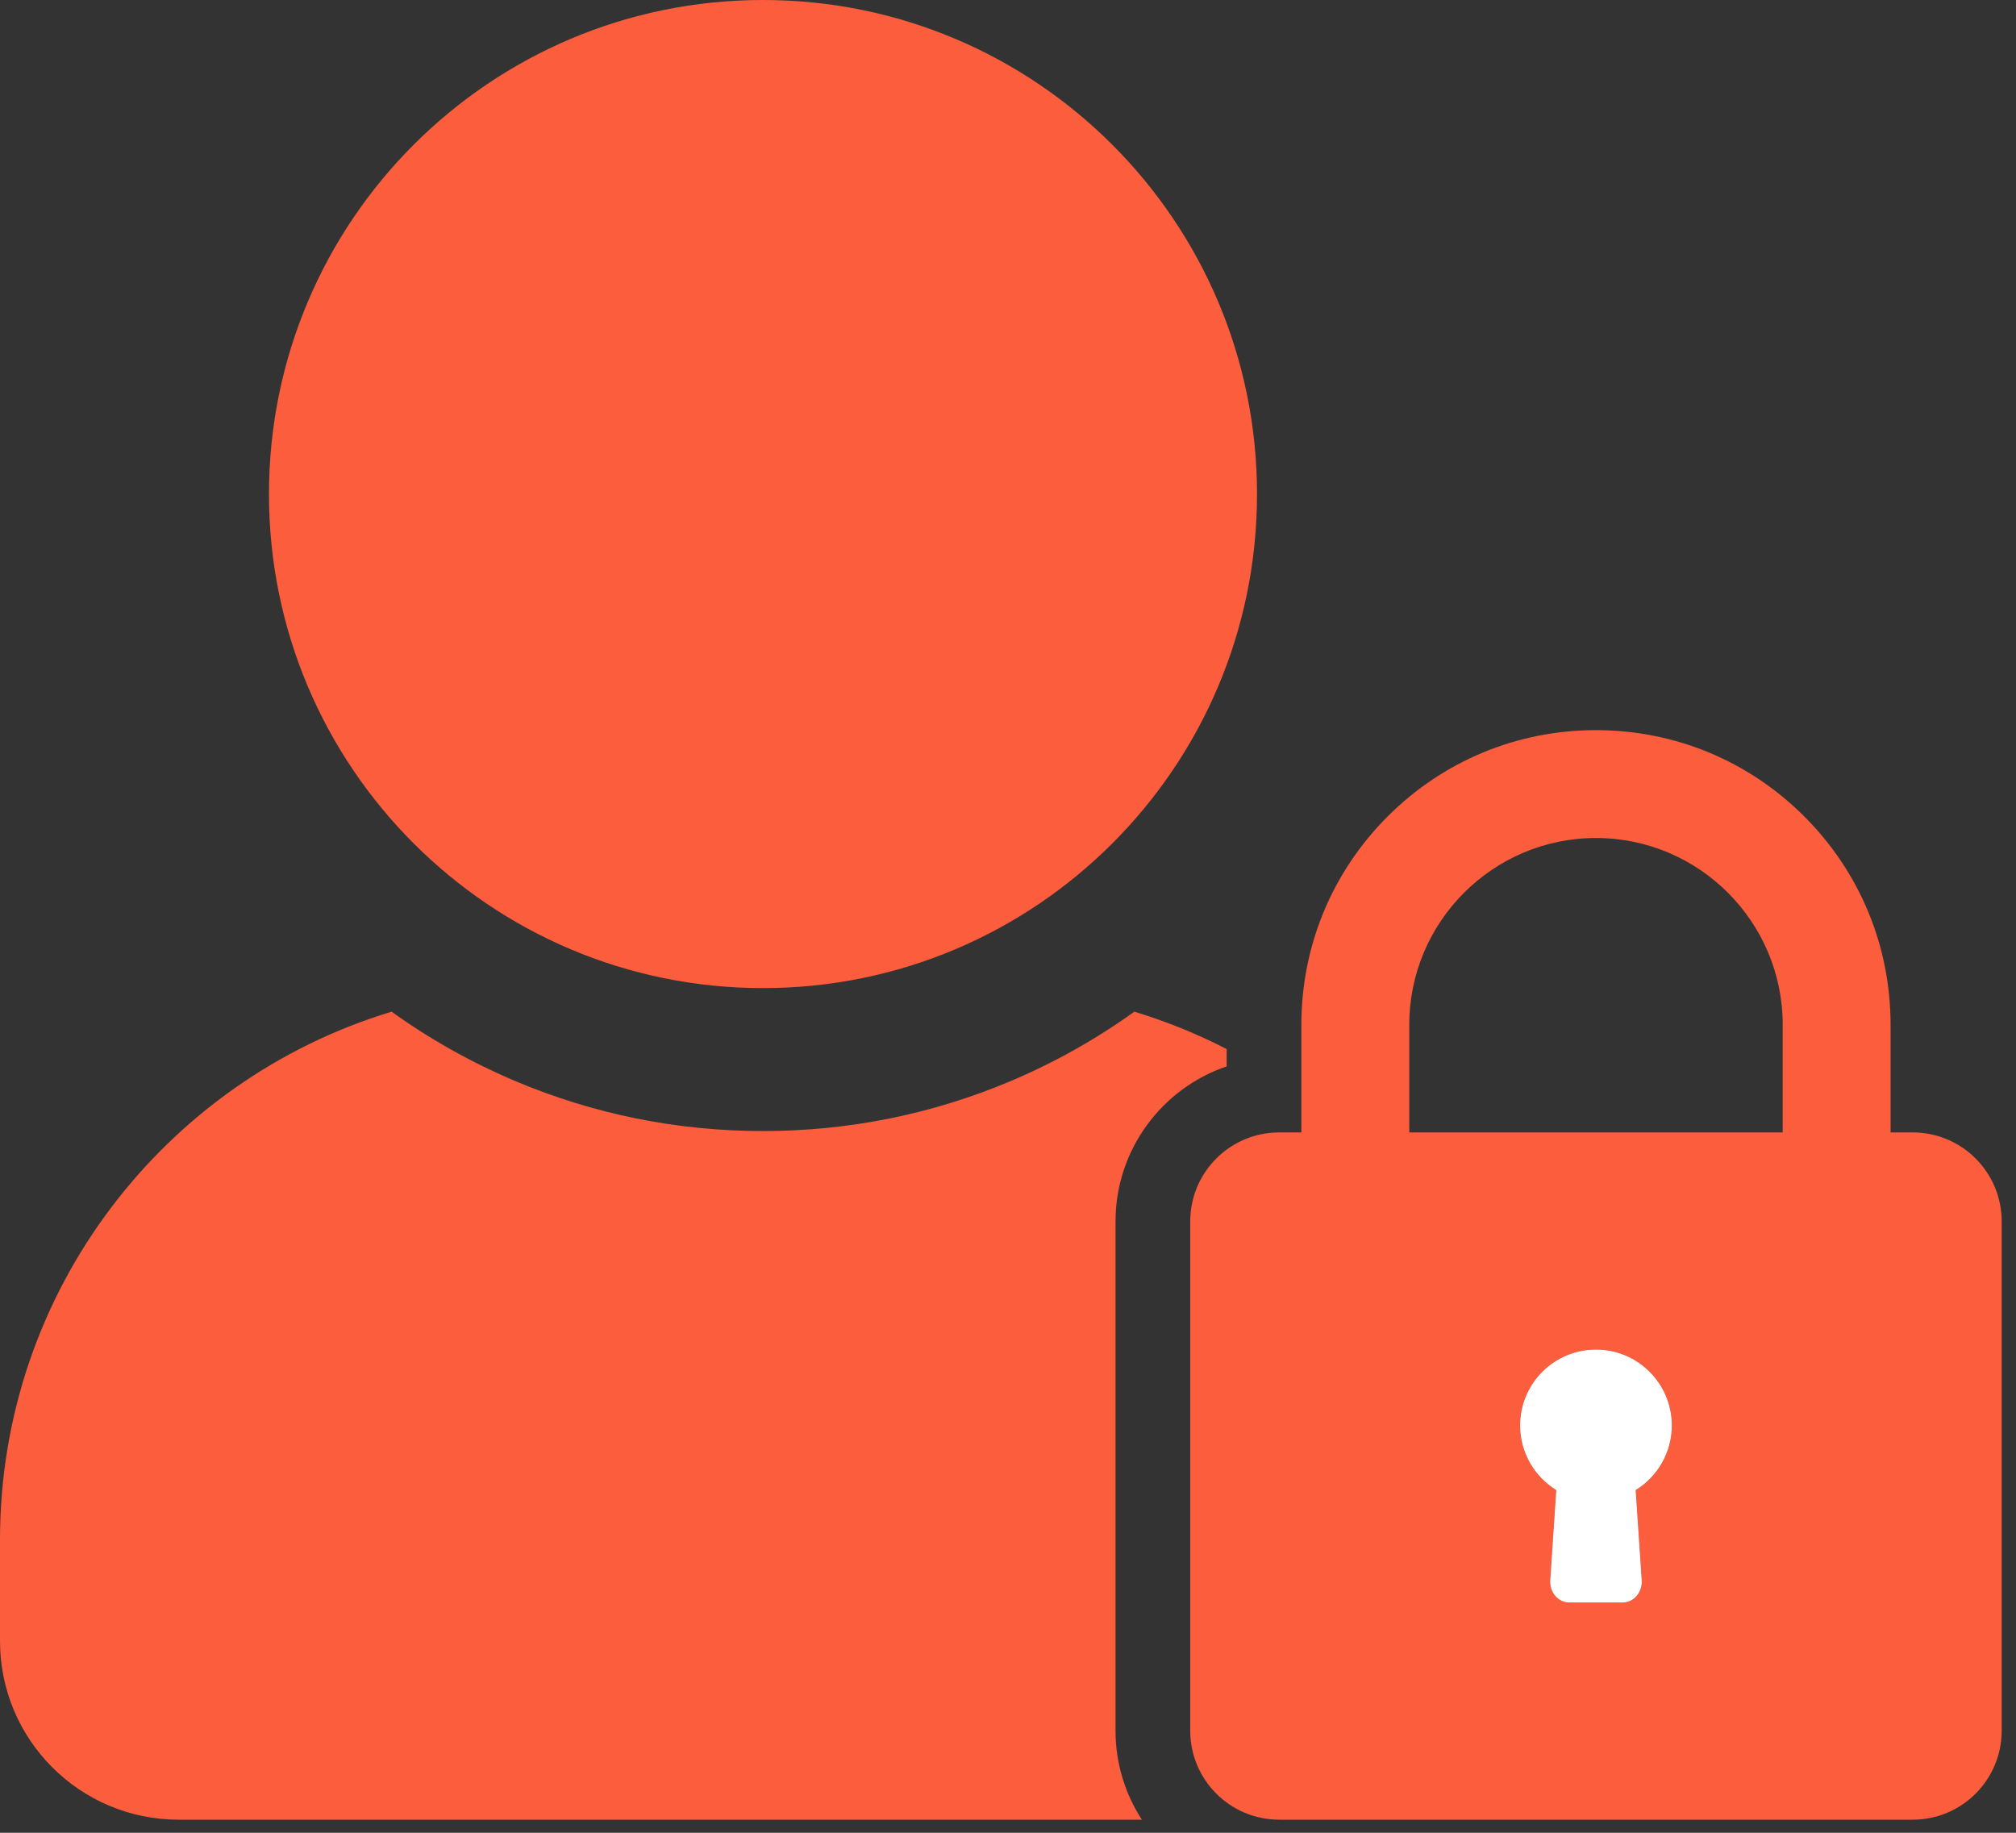 <svg width="110" height="100" viewBox="0 0 110 100" fill="none" xmlns="http://www.w3.org/2000/svg">
<rect x="0" y="0" width="110" height="100" fill="#333333" stroke="none"/>
<path d="M60.867 66.644V94.43C60.867 96.219 61.396 97.888 62.306 99.286H9.747C4.363 99.286 0 94.921 0 89.54V84.009C0 70.424 9.003 58.94 21.367 55.199C23.458 56.702 25.709 57.965 28.101 58.979C32.391 60.792 36.943 61.712 41.632 61.712C46.321 61.712 50.872 60.792 55.162 58.979C57.554 57.965 59.803 56.702 61.894 55.199C63.645 55.729 65.33 56.414 66.931 57.239V58.183C63.408 59.38 60.867 62.72 60.867 66.644Z" fill="#FC5D3D"/>
<path d="M41.632 53.913C56.52 53.913 68.587 41.844 68.587 26.958C68.587 12.072 56.518 0 41.632 0C26.745 0 14.676 12.07 14.676 26.958C14.676 41.846 26.745 53.913 41.632 53.913Z" fill="#FC5D3D"/>
<path d="M89.248 81.301L89.578 86.225C89.621 86.88 89.141 87.436 88.532 87.436H85.63C85.023 87.436 84.541 86.88 84.586 86.225L84.915 81.301C83.733 80.572 82.943 79.265 82.943 77.775C82.943 75.489 84.796 73.636 87.081 73.636C89.366 73.636 91.22 75.489 91.22 77.775C91.22 79.265 90.431 80.572 89.248 81.301Z" fill="#FC5D3D"/>
<path d="M104.362 61.787H103.156V55.912C103.156 51.619 101.484 47.583 98.447 44.546C95.412 41.511 91.375 39.838 87.081 39.838C82.787 39.838 78.751 41.511 75.715 44.546C72.679 47.583 71.007 51.619 71.007 55.912V61.787H69.8C67.117 61.787 64.943 63.961 64.943 66.644V94.43C64.943 97.112 67.117 99.286 69.8 99.286H104.362C107.045 99.286 109.219 97.112 109.219 94.43V66.644C109.219 63.961 107.045 61.787 104.362 61.787ZM89.248 81.301L89.578 86.225C89.621 86.88 89.141 87.436 88.532 87.436H85.63C85.023 87.436 84.541 86.88 84.586 86.225L84.915 81.301C83.733 80.572 82.943 79.265 82.943 77.775C82.943 75.489 84.796 73.636 87.081 73.636C89.366 73.636 91.22 75.489 91.22 77.775C91.22 79.265 90.431 80.572 89.248 81.301ZM97.27 61.787H76.895V55.912C76.895 50.295 81.464 45.723 87.082 45.723C92.701 45.723 97.27 50.295 97.27 55.912V61.787Z" fill="#FC5D3D"/>
<path d="M89.248 81.301L89.578 86.225C89.621 86.88 89.141 87.436 88.532 87.436H85.63C85.023 87.436 84.541 86.88 84.586 86.225L84.915 81.301C83.733 80.572 82.943 79.265 82.943 77.775C82.943 75.489 84.796 73.636 87.081 73.636C89.366 73.636 91.22 75.489 91.22 77.775C91.22 79.265 90.431 80.572 89.248 81.301Z" fill="white"/>
</svg>

